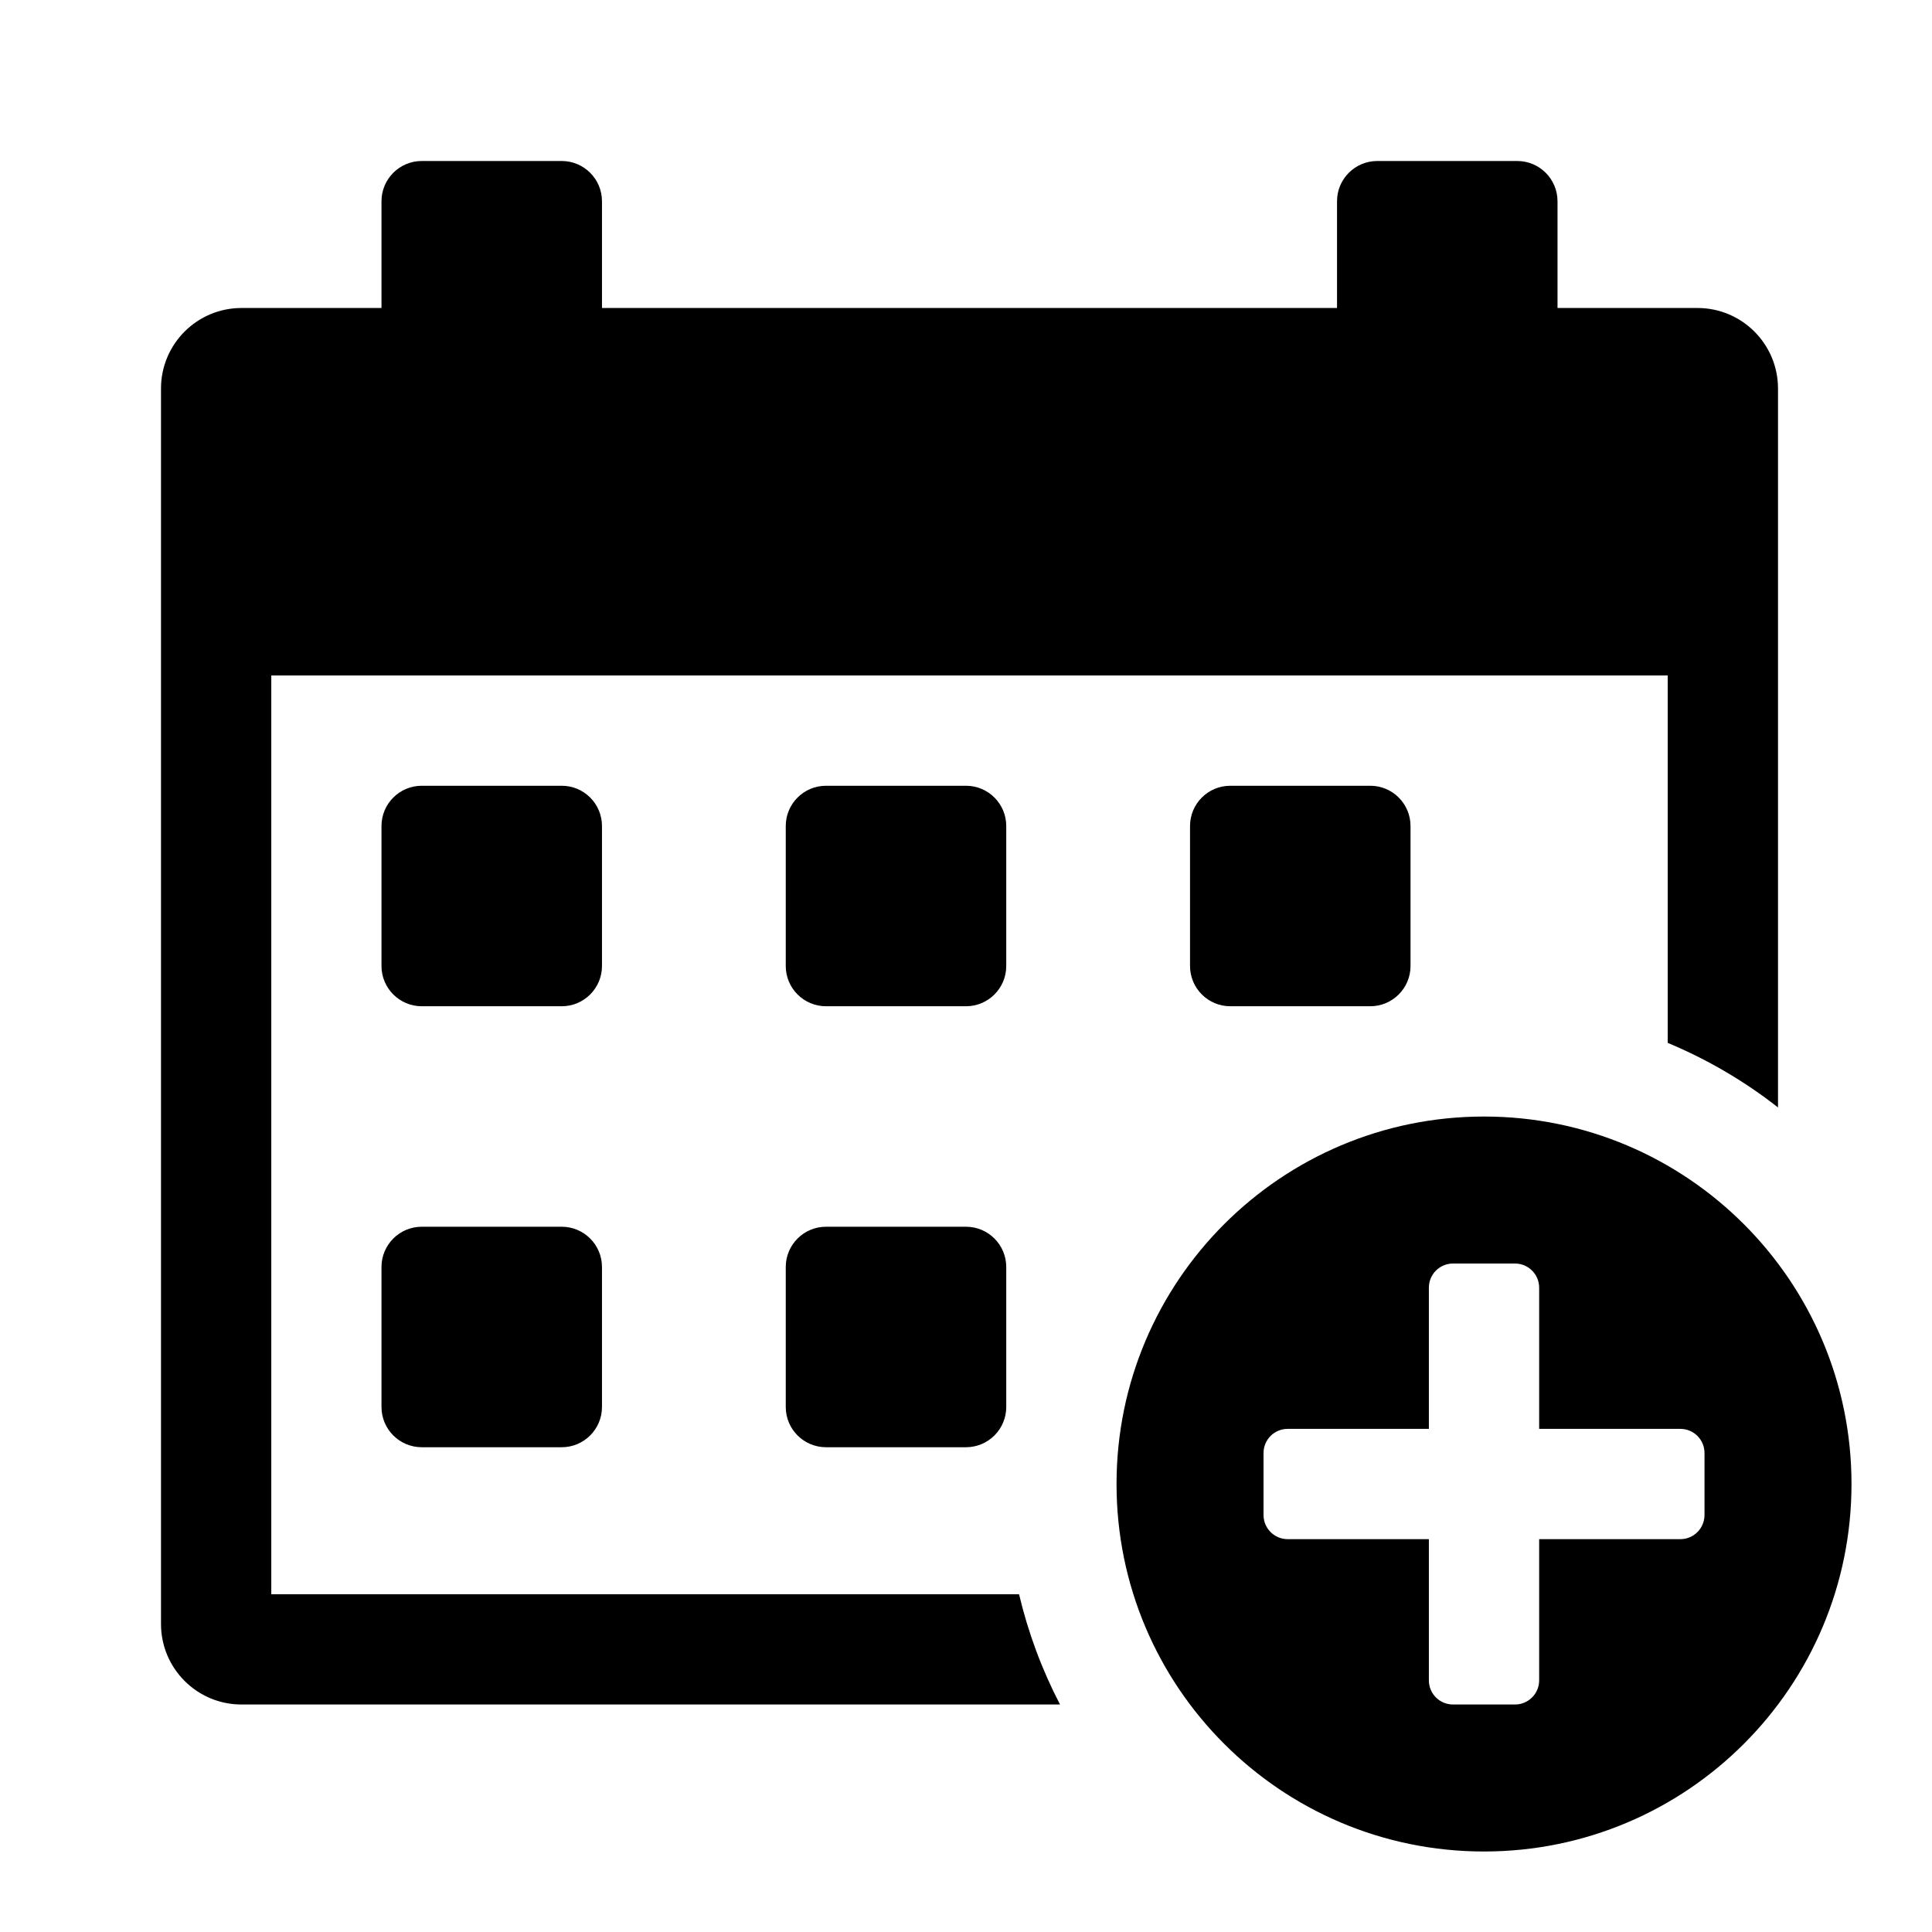 <svg class="nhsapp-icon nhsapp-icon__calendar" xmlns="http://www.w3.org/2000/svg" aria-hidden="true" focusable="false" height="2em" width="2em" viewBox="0 0 24 24">
    <path d="M5.239 2C4.963 2 4.739 2.224 4.739 2.5V3.826H3C2.448 3.826 2 4.274 2 4.826V20.174C2 20.726 2.448 21.174 3 21.174H13.168C12.945 20.745 12.773 20.286 12.659 19.804H3.37V8.391H20.717V12.955C21.211 13.161 21.671 13.431 22.087 13.757V4.826C22.087 4.274 21.639 3.826 21.087 3.826H19.348V2.5C19.348 2.224 19.124 2 18.848 2H17.109C16.833 2 16.609 2.224 16.609 2.5V3.826H7.478V2.5C7.478 2.224 7.254 2 6.978 2H5.239ZM20.717 5.196H3.37V7.022H20.717V5.196ZM5.239 9.761C4.963 9.761 4.739 9.985 4.739 10.261V12C4.739 12.276 4.963 12.5 5.239 12.5H6.978C7.254 12.5 7.478 12.276 7.478 12V10.261C7.478 9.985 7.254 9.761 6.978 9.761H5.239ZM4.739 15.739C4.739 15.463 4.963 15.239 5.239 15.239H6.978C7.254 15.239 7.478 15.463 7.478 15.739V17.478C7.478 17.754 7.254 17.978 6.978 17.978H5.239C4.963 17.978 4.739 17.754 4.739 17.478V15.739ZM10.261 9.761C9.985 9.761 9.761 9.985 9.761 10.261V12C9.761 12.276 9.985 12.5 10.261 12.5H12C12.276 12.5 12.5 12.276 12.5 12V10.261C12.5 9.985 12.276 9.761 12 9.761H10.261ZM9.761 15.739C9.761 15.463 9.985 15.239 10.261 15.239H12C12.276 15.239 12.5 15.463 12.5 15.739V17.478C12.5 17.754 12.276 17.978 12 17.978H10.261C9.985 17.978 9.761 17.754 9.761 17.478V15.739ZM15.283 9.761C15.007 9.761 14.783 9.985 14.783 10.261V12C14.783 12.276 15.007 12.5 15.283 12.5H17.022C17.298 12.5 17.522 12.276 17.522 12V10.261C17.522 9.985 17.298 9.761 17.022 9.761H15.283ZM23 18.435C23 20.956 20.956 23 18.435 23C15.914 23 13.87 20.956 13.87 18.435C13.87 15.914 15.914 13.87 18.435 13.87C20.956 13.87 23 15.914 23 18.435ZM18.05 15.696C17.884 15.696 17.75 15.83 17.75 15.996V17.75H15.996C15.83 17.75 15.696 17.884 15.696 18.05V18.82C15.696 18.985 15.83 19.12 15.996 19.12H17.75V20.874C17.75 21.04 17.884 21.174 18.05 21.174H18.82C18.985 21.174 19.12 21.04 19.12 20.874V19.12H20.874C21.04 19.12 21.174 18.985 21.174 18.82V18.05C21.174 17.884 21.04 17.75 20.874 17.75H19.12V15.996C19.12 15.83 18.985 15.696 18.82 15.696H18.05Z" />
</svg>
